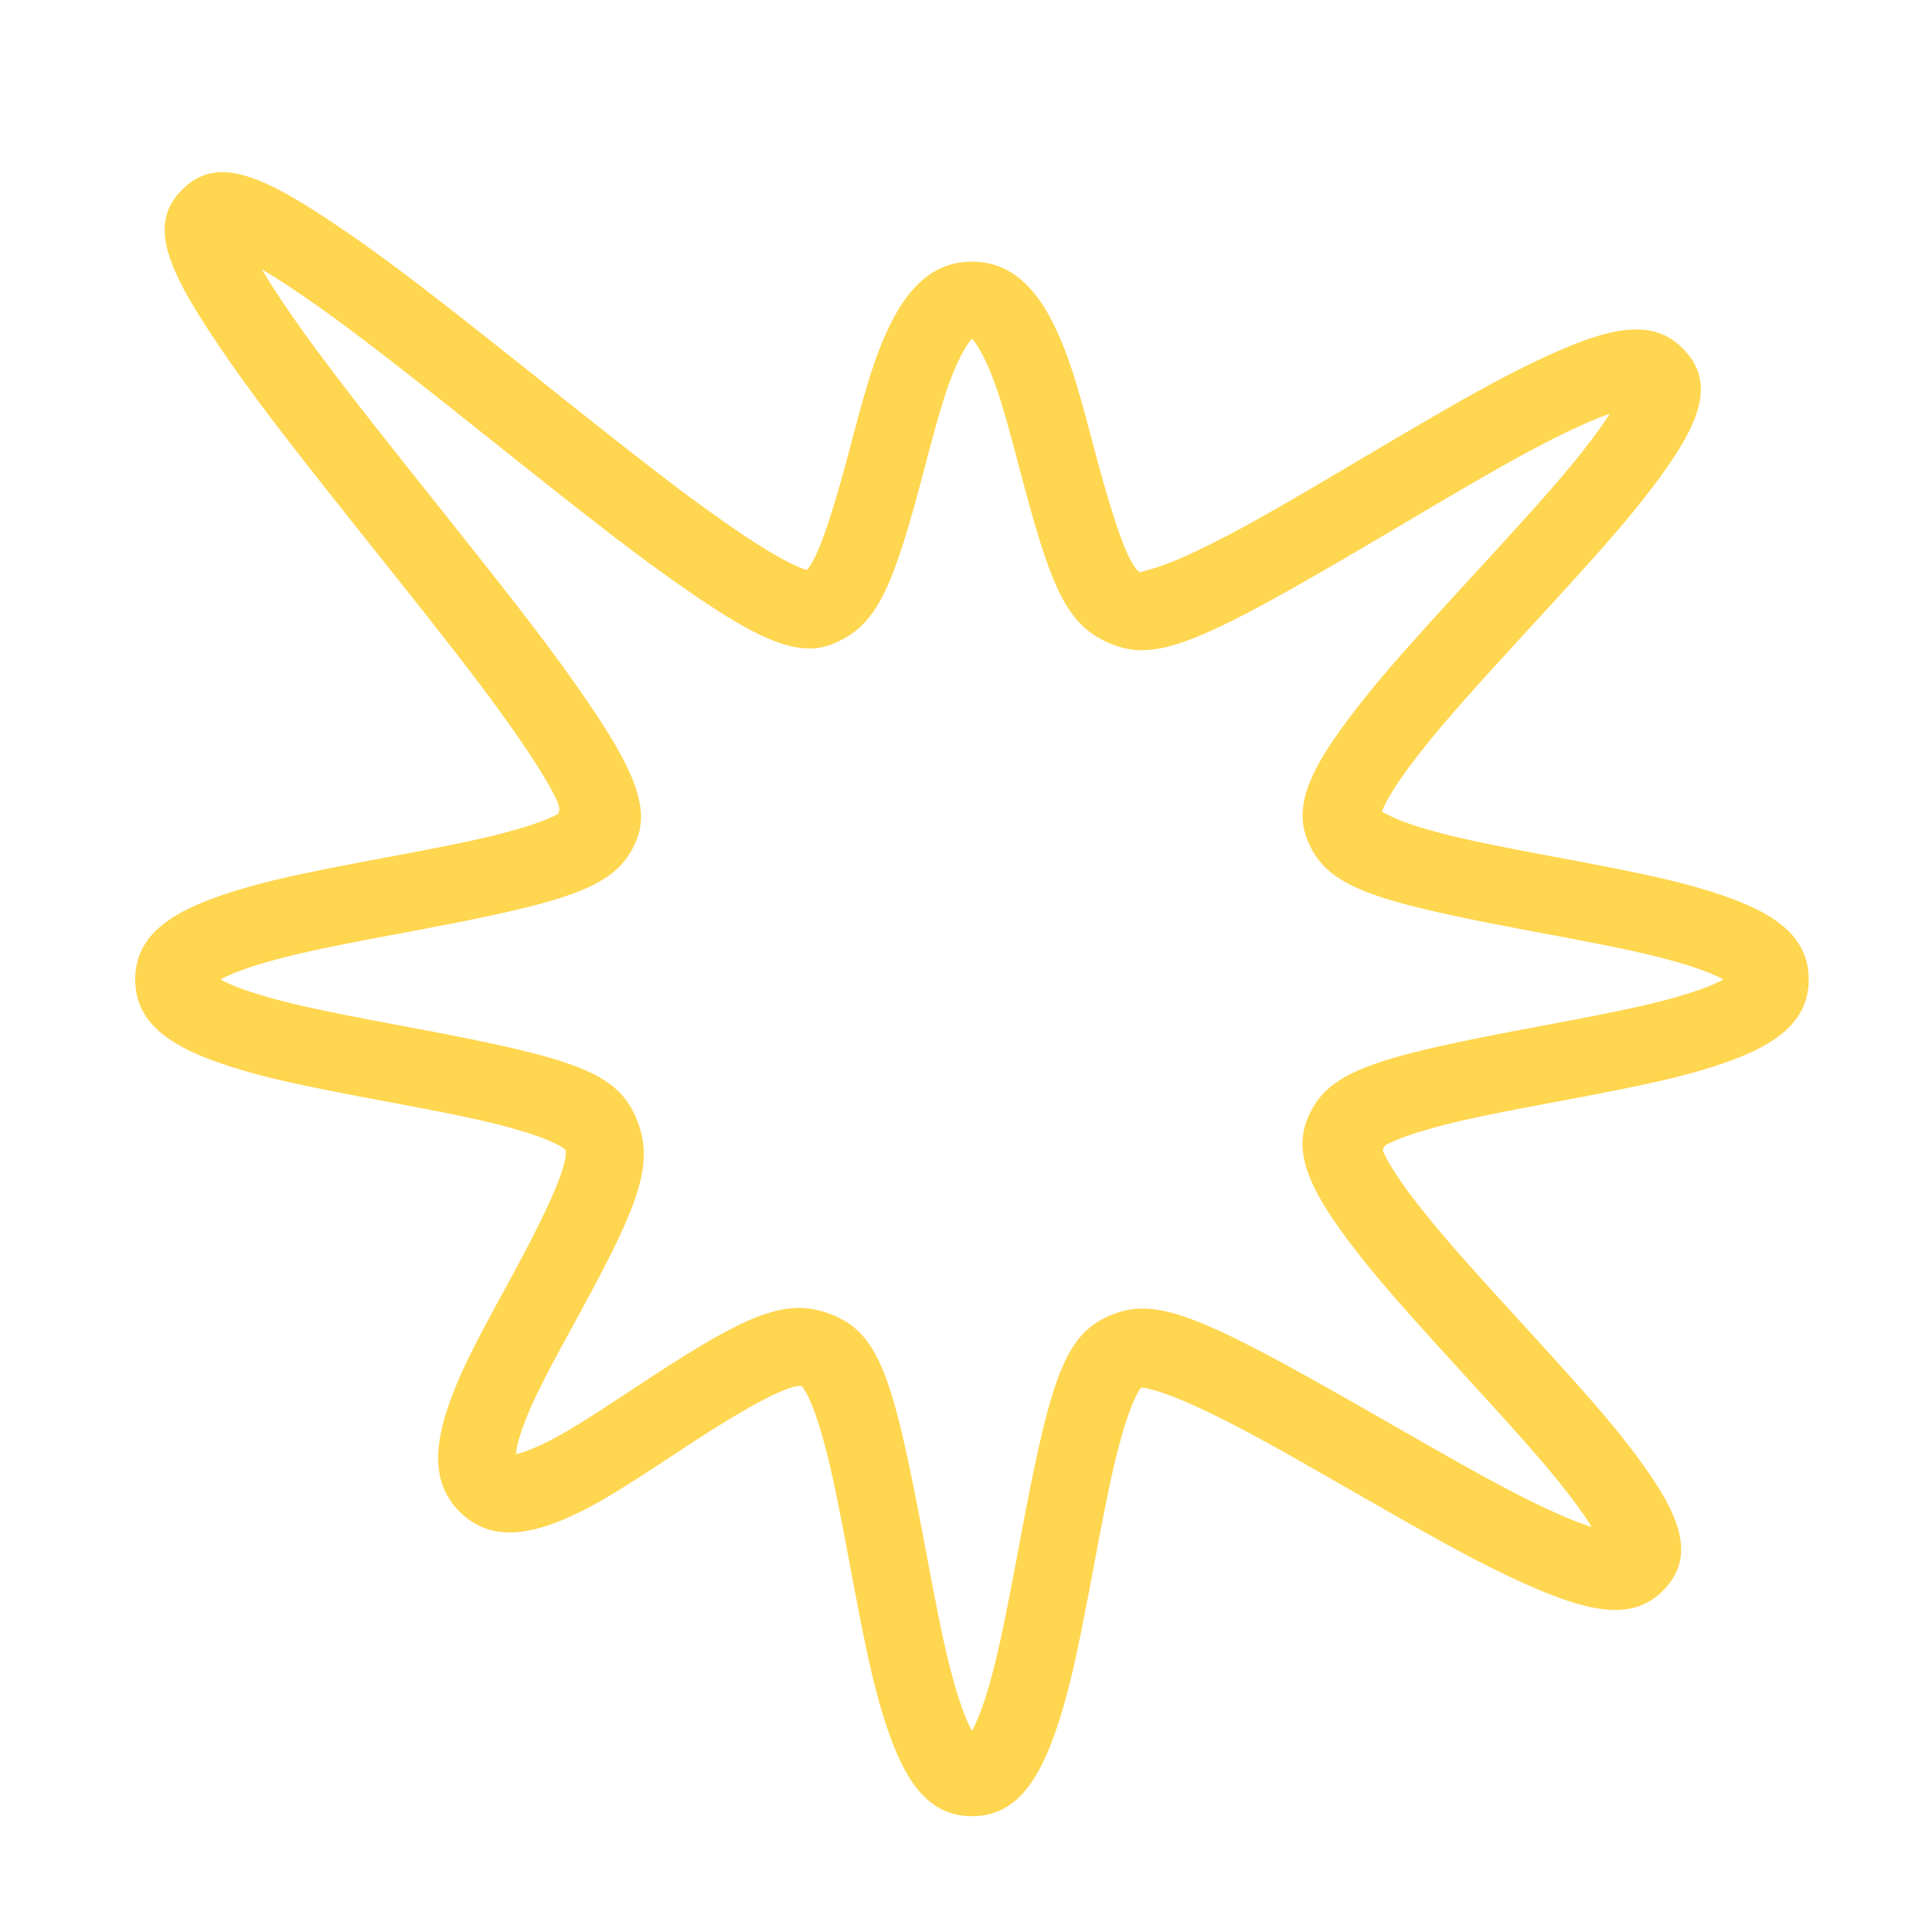 <?xml version="1.0" encoding="utf-8"?><!-- Uploaded to: SVG Repo, www.svgrepo.com, Generator: SVG Repo Mixer Tools -->
<svg fill="#ffd64f" width="800px" height="800px" viewBox="0 0 1024 1024" xmlns="http://www.w3.org/2000/svg"><path d="M896.381 512.211c-16.733-5.407-35.408-9.447-75.536-16.974l-5.41-1.014c-87.754-16.46-111.932-23.559-122.365-48.719-7.731-18.639 1.656-38.307 24.031-67.56 13.916-18.195 29.143-35.434 62.447-71.667 37.453-40.743 51.397-56.501 64.325-73.64 3.741-4.959 6.85-9.418 9.308-13.323-5.585 1.942-12.243 4.729-19.892 8.341-20.723 9.784-42.116 21.881-87.257 48.635-106.248 62.977-131.552 75.593-157.232 64.943-23.869-9.897-31.812-29.735-48.398-92.787-8.135-30.922-11.993-43.714-17.155-55.177-4.668-10.367-7.859-13.628-8.082-13.628s-3.414 3.262-8.082 13.628c-5.162 11.463-9.02 24.254-16.672 53.339-17.07 64.89-25.012 84.728-48.88 94.624-18.787 7.792-40.926-2.97-80.136-30.346-24.419-17.049-46.464-34.165-100.218-77.024-54.538-43.483-78.422-61.933-102.507-78.362-7.412-5.056-14.044-9.301-19.852-12.709 3.408 5.808 7.653 12.439 12.709 19.852 16.429 24.085 34.878 47.969 77.984 102.033 43.237 54.229 60.353 76.273 77.402 100.692 27.376 39.21 38.139 61.349 30.347 80.134-10.433 25.162-34.612 32.261-122.37 48.721l-5.41 1.014c-40.13 7.527-58.806 11.567-75.54 16.974-7.28 2.352-13.021 4.703-17.087 6.926 4.066 2.223 9.807 4.574 17.087 6.926 16.734 5.407 35.41 9.447 75.54 16.974l5.41 1.014c87.758 16.46 111.937 23.559 122.37 48.719 10.109 24.373 1.409 45.878-32.463 107.805-16.373 29.933-22.568 42.104-27.317 54.871-2.39 6.427-3.708 11.578-4.018 15.237 3.085-.611 7.299-2.082 12.456-4.469 11.746-5.437 22.586-12.148 50.108-30.346 58.675-38.774 80.305-49.275 105.504-38.827 25.162 10.433 32.261 34.611 48.721 122.366l1.014 5.41c7.527 40.128 11.567 58.803 16.974 75.536 2.352 7.28 4.703 13.02 6.926 17.086 2.223-4.066 4.574-9.806 6.926-17.086 5.407-16.733 9.447-35.408 16.974-75.536l1.014-5.41c16.46-87.754 23.559-111.932 48.719-122.365 25.435-10.549 50.314 1.353 150.259 58.787 44.633 25.646 65.131 36.848 84.995 45.798 7.573 3.412 14.127 5.99 19.571 7.716-2.264-3.703-5.164-7.952-8.68-12.688-12.073-16.26-25.129-31.113-59.669-68.867-32.341-35.355-46.839-51.895-59.945-69.306-21.032-27.939-29.896-47.301-22.26-65.712 10.433-25.162 34.611-32.261 122.366-48.721l5.41-1.014c40.128-7.527 58.803-11.567 75.536-16.974 7.28-2.352 13.02-4.703 17.086-6.926-4.066-2.223-9.806-4.574-17.086-6.926zm-141.328-73.026c15.553 4.567 32.239 8.085 67.932 14.78l5.41 1.014c41.978 7.874 61.557 12.11 80.578 18.256 31.527 10.187 49.664 22.878 49.664 45.902s-18.137 35.715-49.664 45.902c-19.021 6.146-38.601 10.382-80.578 18.256l-5.41 1.014c-35.693 6.695-52.379 10.213-67.932 14.78-9.033 2.652-15.956 5.291-20.631 7.828-1.866 2.066-1.489 2.984-1.02 4.009 2.665 5.821 7.584 13.536 14.651 22.924 12.024 15.973 26.047 31.97 56.315 65.06 36.776 40.198 50.203 55.473 63.461 73.329 23.202 31.251 31.471 52.948 13.427 70.985-16.015 16.015-38.537 11.739-74.03-4.252-21.558-9.713-42.682-21.257-87.18-46.825-44.624-25.644-61.533-35.021-80.452-44.072-11.493-5.498-20.838-9.271-27.943-11.27-2.803-.789-5.114-1.259-6.847-1.439-.551.768-1.181 1.78-1.859 3.029-2.538 4.676-5.176 11.598-7.828 20.631-4.567 15.553-8.085 32.239-14.78 67.932l-1.014 5.41c-7.874 41.978-12.11 61.557-18.256 80.578-10.187 31.527-22.878 49.664-45.902 49.664s-35.715-18.137-45.902-49.664c-6.146-19.021-10.382-38.601-18.256-80.578l-1.014-5.41c-6.695-35.693-10.213-52.379-14.78-67.932-2.652-9.033-5.291-15.956-7.828-20.631-.917-1.689-1.745-2.944-2.41-3.748-6.423-.966-26.781 9.234-64.458 34.132-31.405 20.766-43.002 27.946-57.394 34.607-24.374 11.282-44.367 12.992-59.535-2.176-14.665-14.665-13.963-34.598-4.498-60.043 5.714-15.363 12.333-28.367 29.411-59.587 23.71-43.349 32.719-64.964 31.196-72.218-.802-.671-2.071-1.512-3.789-2.445-4.676-2.538-11.599-5.176-20.632-7.828-15.554-4.567-32.241-8.085-67.936-14.78l-5.411-1.015c-41.979-7.874-61.56-12.11-80.582-18.256-31.528-10.187-49.666-22.878-49.666-45.902s18.138-35.716 49.666-45.902c19.022-6.146 38.602-10.382 80.582-18.256l5.411-1.015c35.695-6.695 52.382-10.213 67.936-14.78 9.033-2.652 15.957-5.291 20.632-7.828 1.154-2.888.192-5.163-1.09-7.799-4.251-8.745-11.45-20.364-21.488-34.741-16.349-23.417-33.224-45.15-75.467-98.132-44.196-55.432-62.94-79.698-80.173-104.961-29.599-43.393-39.527-66.81-21.138-85.199s41.807-8.461 85.199 21.138c25.263 17.232 49.529 35.977 104.487 79.795 53.456 42.621 75.189 59.495 98.606 75.845 14.378 10.038 25.997 17.237 34.741 21.488 3.279 1.594 5.999 2.694 8.03 3.306 5.142-5.277 12.357-24.751 22.7-64.07 8.763-33.312 12.965-47.242 19.419-61.575 10.6-23.54 24.519-37.77 45.43-37.77s34.83 14.23 45.43 37.77c6.454 14.333 10.656 28.263 18.936 59.737 12.076 45.906 19.739 65.045 24.96 67.21 1.198-.664 3.881-1.23 7.243-2.249 7.42-2.25 17.201-6.406 29.25-12.413 19.771-9.858 37.435-19.982 82.763-46.85 47.741-28.295 69.725-40.726 92.055-51.269 36.883-17.414 59.689-22.345 75.964-6.07 18.259 18.266 9.427 40.117-15.192 72.756-14.063 18.645-28.365 34.807-65.903 75.643-33.369 36.304-48.155 53.044-61.035 69.883-7.626 9.97-12.97 18.149-15.917 24.324a40.806 40.806 0 00-1.311 3.028c6.691 3.715 13.613 6.353 22.646 9.005z"/></svg>